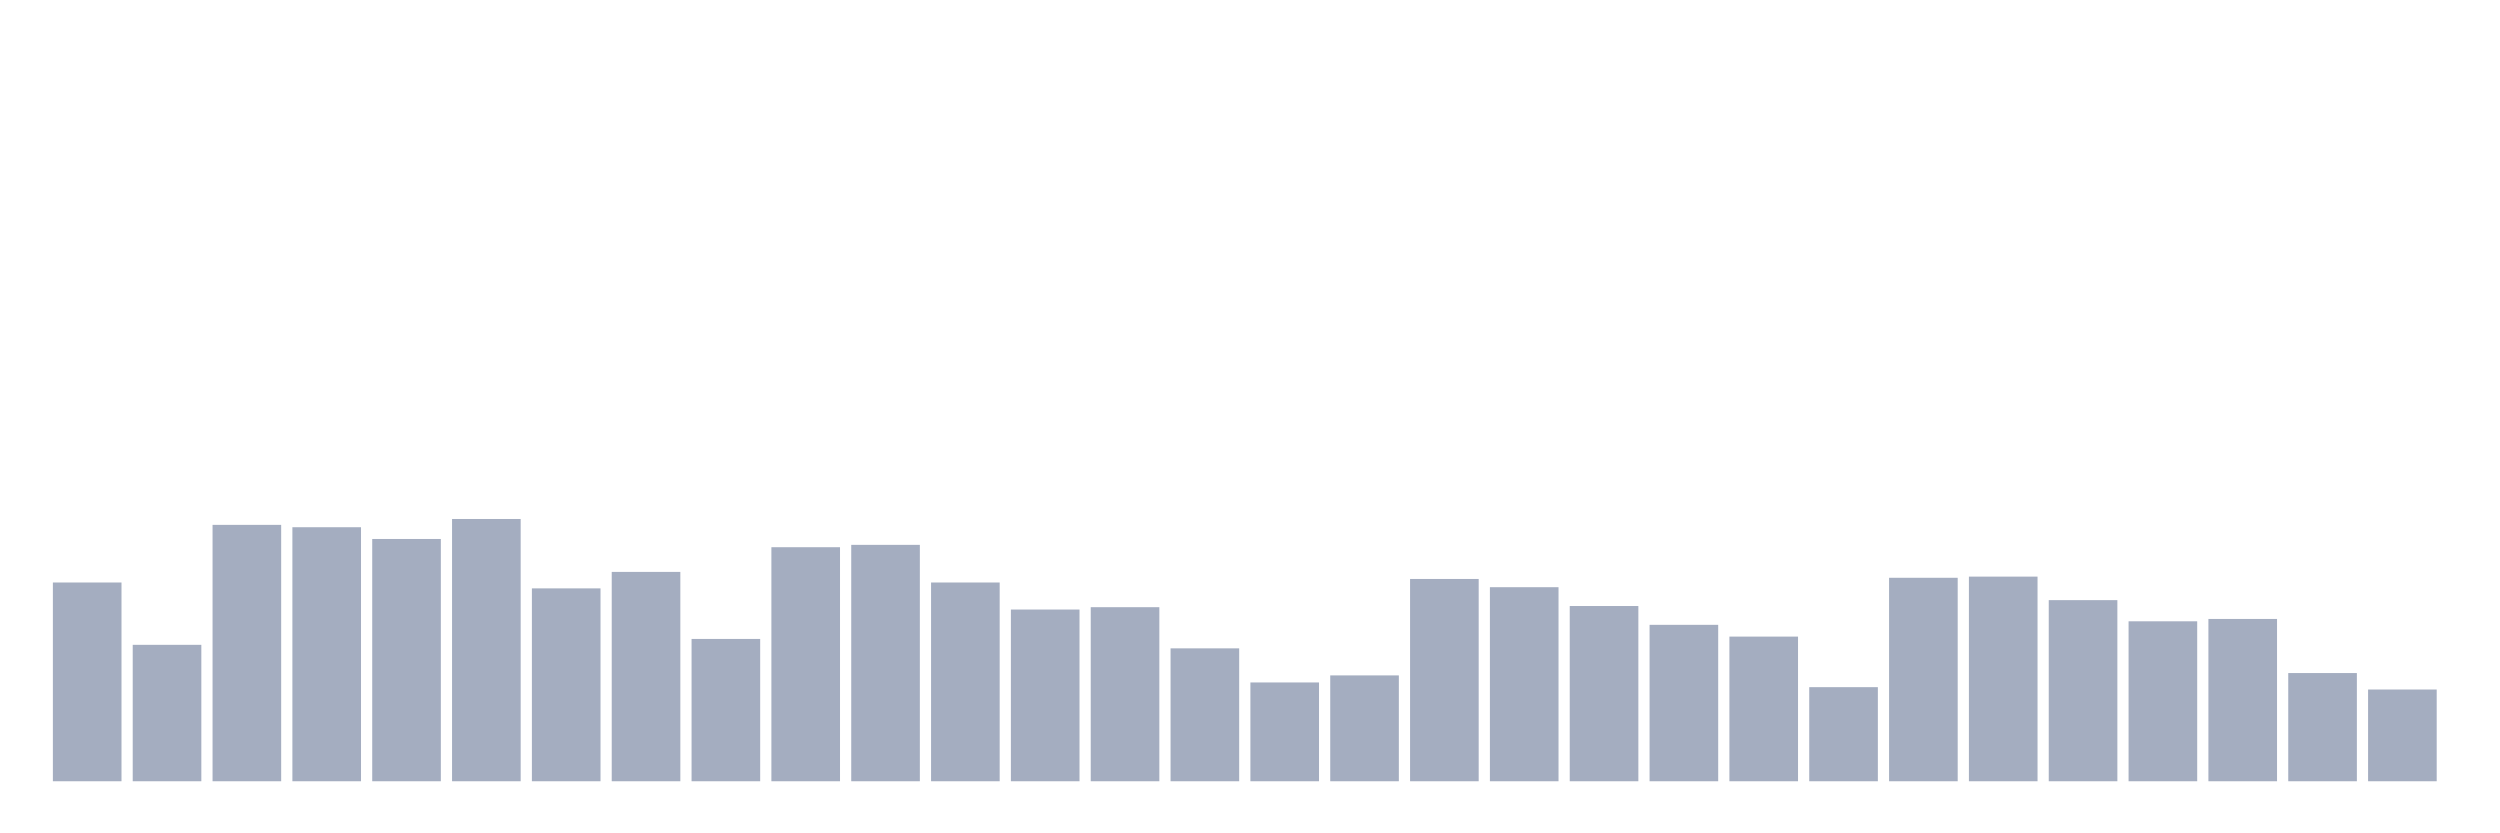 <svg xmlns="http://www.w3.org/2000/svg" viewBox="0 0 480 160"><g transform="translate(10,10)"><rect class="bar" x="0.153" width="13.175" y="101.839" height="38.161" fill="rgb(164,173,192)"></rect><rect class="bar" x="15.482" width="13.175" y="113.806" height="26.194" fill="rgb(164,173,192)"></rect><rect class="bar" x="30.81" width="13.175" y="90.774" height="49.226" fill="rgb(164,173,192)"></rect><rect class="bar" x="46.138" width="13.175" y="91.226" height="48.774" fill="rgb(164,173,192)"></rect><rect class="bar" x="61.466" width="13.175" y="93.484" height="46.516" fill="rgb(164,173,192)"></rect><rect class="bar" x="76.794" width="13.175" y="89.645" height="50.355" fill="rgb(164,173,192)"></rect><rect class="bar" x="92.123" width="13.175" y="102.968" height="37.032" fill="rgb(164,173,192)"></rect><rect class="bar" x="107.451" width="13.175" y="99.806" height="40.194" fill="rgb(164,173,192)"></rect><rect class="bar" x="122.779" width="13.175" y="112.677" height="27.323" fill="rgb(164,173,192)"></rect><rect class="bar" x="138.107" width="13.175" y="95.065" height="44.935" fill="rgb(164,173,192)"></rect><rect class="bar" x="153.436" width="13.175" y="94.613" height="45.387" fill="rgb(164,173,192)"></rect><rect class="bar" x="168.764" width="13.175" y="101.839" height="38.161" fill="rgb(164,173,192)"></rect><rect class="bar" x="184.092" width="13.175" y="107.032" height="32.968" fill="rgb(164,173,192)"></rect><rect class="bar" x="199.42" width="13.175" y="106.581" height="33.419" fill="rgb(164,173,192)"></rect><rect class="bar" x="214.748" width="13.175" y="114.484" height="25.516" fill="rgb(164,173,192)"></rect><rect class="bar" x="230.077" width="13.175" y="121.032" height="18.968" fill="rgb(164,173,192)"></rect><rect class="bar" x="245.405" width="13.175" y="119.677" height="20.323" fill="rgb(164,173,192)"></rect><rect class="bar" x="260.733" width="13.175" y="101.161" height="38.839" fill="rgb(164,173,192)"></rect><rect class="bar" x="276.061" width="13.175" y="102.742" height="37.258" fill="rgb(164,173,192)"></rect><rect class="bar" x="291.39" width="13.175" y="106.355" height="33.645" fill="rgb(164,173,192)"></rect><rect class="bar" x="306.718" width="13.175" y="109.968" height="30.032" fill="rgb(164,173,192)"></rect><rect class="bar" x="322.046" width="13.175" y="112.226" height="27.774" fill="rgb(164,173,192)"></rect><rect class="bar" x="337.374" width="13.175" y="121.935" height="18.065" fill="rgb(164,173,192)"></rect><rect class="bar" x="352.702" width="13.175" y="100.935" height="39.065" fill="rgb(164,173,192)"></rect><rect class="bar" x="368.031" width="13.175" y="100.71" height="39.29" fill="rgb(164,173,192)"></rect><rect class="bar" x="383.359" width="13.175" y="105.226" height="34.774" fill="rgb(164,173,192)"></rect><rect class="bar" x="398.687" width="13.175" y="109.29" height="30.71" fill="rgb(164,173,192)"></rect><rect class="bar" x="414.015" width="13.175" y="108.839" height="31.161" fill="rgb(164,173,192)"></rect><rect class="bar" x="429.344" width="13.175" y="119.226" height="20.774" fill="rgb(164,173,192)"></rect><rect class="bar" x="444.672" width="13.175" y="122.387" height="17.613" fill="rgb(164,173,192)"></rect></g></svg>